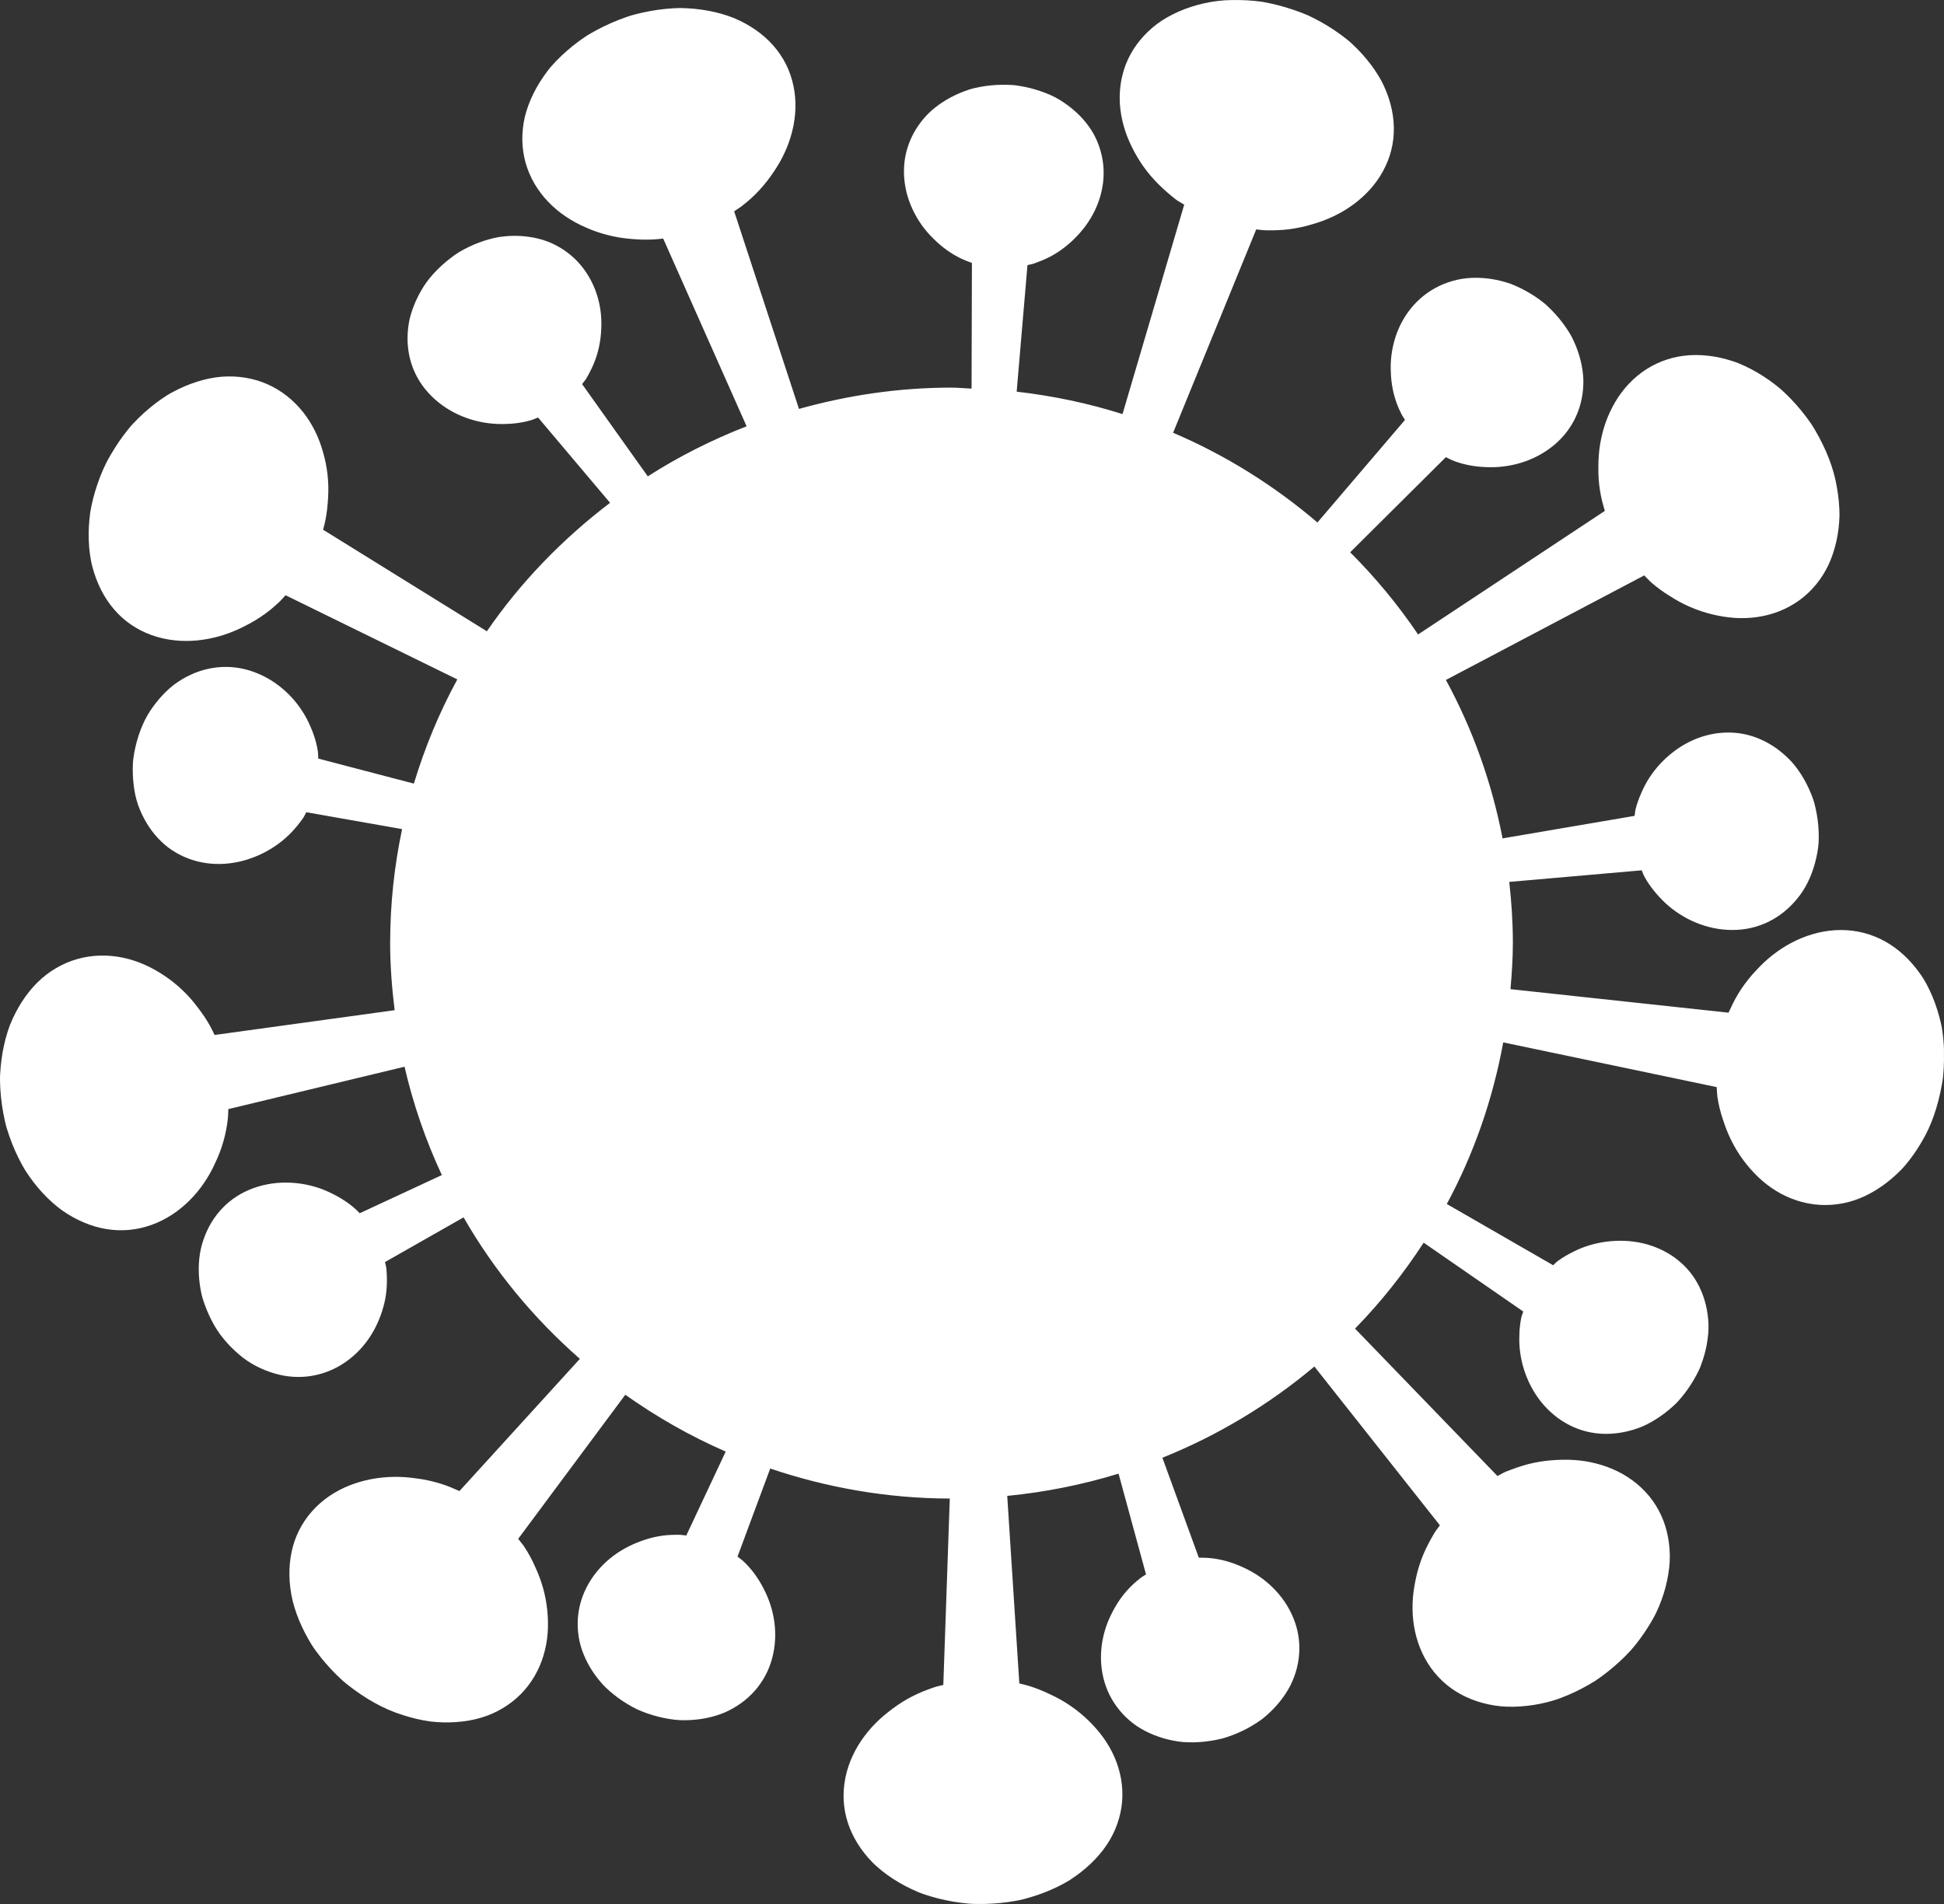 <svg width="49" height="48" viewBox="0 0 49 48" fill="none" xmlns="http://www.w3.org/2000/svg">
<rect x="0" y="0" width="49" height="48" fill="#333333" stroke="none"/>
<path d="M48.981 26.174C48.968 26.049 48.953 25.928 48.925 25.808C48.871 25.57 48.8 25.344 48.713 25.134C48.669 25.028 48.621 24.927 48.57 24.829C48.544 24.781 48.517 24.734 48.49 24.687C48.462 24.641 48.43 24.596 48.4 24.552C48.151 24.198 47.85 23.919 47.512 23.732C47.173 23.544 46.799 23.446 46.404 23.446C46.009 23.446 45.63 23.543 45.284 23.704C44.937 23.867 44.623 24.095 44.357 24.367C44.323 24.401 44.292 24.436 44.259 24.471C44.225 24.507 44.192 24.543 44.16 24.579C44.096 24.653 44.036 24.729 43.978 24.807C43.863 24.964 43.761 25.131 43.675 25.306C43.64 25.379 43.603 25.454 43.569 25.53L38.073 24.937C38.105 24.553 38.133 24.169 38.133 23.777C38.133 23.255 38.099 22.741 38.042 22.233L41.381 21.941C41.405 21.994 41.42 22.049 41.449 22.1C41.587 22.354 41.781 22.583 41.992 22.781C42.426 23.174 43.017 23.444 43.663 23.445C44.309 23.447 44.888 23.162 45.298 22.658C45.508 22.407 45.653 22.104 45.746 21.765C45.792 21.597 45.827 21.419 45.84 21.236C45.848 21.053 45.841 20.865 45.816 20.674C45.803 20.578 45.788 20.485 45.767 20.393C45.747 20.301 45.725 20.212 45.693 20.125C45.63 19.952 45.555 19.788 45.467 19.636C45.379 19.484 45.281 19.344 45.171 19.218C45.056 19.093 44.932 18.982 44.801 18.885C44.539 18.694 44.25 18.563 43.949 18.504C43.645 18.445 43.326 18.457 43.014 18.539C42.702 18.621 42.426 18.766 42.184 18.95C41.941 19.136 41.734 19.36 41.574 19.606C41.494 19.729 41.426 19.857 41.371 19.99C41.31 20.123 41.261 20.261 41.226 20.401C41.212 20.456 41.211 20.513 41.202 20.568L37.873 21.136C37.6 19.718 37.115 18.373 36.445 17.142L41.444 14.506C41.502 14.563 41.556 14.626 41.616 14.68C41.764 14.809 41.924 14.926 42.092 15.028C42.255 15.133 42.424 15.226 42.602 15.302C42.955 15.456 43.342 15.549 43.716 15.577C44.095 15.602 44.48 15.554 44.847 15.41C45.214 15.265 45.528 15.037 45.775 14.735C46.027 14.432 46.194 14.066 46.287 13.646C46.334 13.437 46.361 13.215 46.366 12.985C46.365 12.758 46.343 12.523 46.3 12.283C46.221 11.8 46.026 11.315 45.752 10.846C45.717 10.787 45.683 10.729 45.645 10.674C45.607 10.619 45.567 10.565 45.528 10.512C45.448 10.405 45.365 10.304 45.279 10.207C45.194 10.11 45.106 10.018 45.015 9.931C44.97 9.887 44.925 9.845 44.878 9.804C44.83 9.764 44.782 9.725 44.733 9.688C44.539 9.539 44.338 9.41 44.135 9.304C44.033 9.25 43.931 9.203 43.828 9.161C43.725 9.119 43.619 9.086 43.514 9.057C43.096 8.943 42.684 8.92 42.304 8.99C42.114 9.025 41.928 9.086 41.754 9.168C41.58 9.25 41.416 9.354 41.265 9.48C41.114 9.606 40.982 9.747 40.869 9.899C40.755 10.052 40.661 10.214 40.58 10.387C40.419 10.733 40.326 11.109 40.298 11.488C40.29 11.583 40.288 11.678 40.288 11.774C40.286 11.871 40.289 11.969 40.295 12.066C40.308 12.26 40.338 12.452 40.385 12.642C40.398 12.69 40.41 12.736 40.424 12.784C40.432 12.816 40.442 12.848 40.451 12.88L35.744 15.995C35.241 15.25 34.667 14.557 34.032 13.923L36.444 11.525C36.497 11.549 36.548 11.579 36.601 11.602C36.868 11.711 37.161 11.767 37.46 11.776C38.044 11.803 38.67 11.635 39.166 11.225C39.661 10.815 39.921 10.227 39.91 9.577C39.899 9.258 39.818 8.929 39.672 8.607C39.601 8.445 39.503 8.295 39.393 8.148C39.283 8.001 39.157 7.859 39.016 7.727C38.947 7.66 38.871 7.602 38.795 7.546C38.718 7.49 38.64 7.439 38.561 7.392C38.403 7.297 38.24 7.218 38.076 7.155C37.741 7.037 37.399 6.991 37.078 7.006C36.997 7.01 36.918 7.019 36.84 7.031C36.76 7.045 36.682 7.063 36.606 7.085C36.455 7.128 36.31 7.188 36.173 7.263C35.902 7.412 35.668 7.62 35.482 7.881C35.296 8.143 35.176 8.432 35.112 8.727C35.079 8.874 35.061 9.022 35.055 9.169C35.053 9.243 35.053 9.316 35.057 9.389C35.059 9.464 35.065 9.538 35.074 9.612C35.108 9.906 35.193 10.185 35.326 10.441C35.35 10.492 35.386 10.537 35.414 10.586L33.207 13.172C32.123 12.247 30.902 11.478 29.569 10.91L31.664 5.783C31.746 5.79 31.828 5.806 31.91 5.806C31.96 5.806 32.01 5.806 32.058 5.807C32.107 5.807 32.156 5.806 32.205 5.803C32.303 5.799 32.401 5.791 32.498 5.779C32.691 5.753 32.883 5.713 33.07 5.656C33.44 5.552 33.791 5.389 34.1 5.164C34.408 4.94 34.674 4.657 34.861 4.312C35.049 3.968 35.14 3.595 35.133 3.211C35.126 2.826 35.021 2.429 34.823 2.045C34.721 1.858 34.596 1.674 34.45 1.497C34.377 1.408 34.298 1.321 34.215 1.236C34.173 1.194 34.13 1.152 34.086 1.111C34.042 1.069 33.996 1.029 33.948 0.991C33.757 0.839 33.547 0.697 33.321 0.568C33.208 0.504 33.091 0.443 32.969 0.387C32.847 0.335 32.72 0.287 32.59 0.243C32.331 0.156 32.071 0.09 31.814 0.045C31.556 0.01 31.301 -0.004 31.055 0.001C30.566 0.006 30.104 0.12 29.709 0.292C29.512 0.379 29.331 0.481 29.168 0.601C29.004 0.725 28.86 0.863 28.737 1.013C28.489 1.313 28.327 1.663 28.259 2.048C28.191 2.433 28.222 2.817 28.325 3.18C28.376 3.361 28.445 3.537 28.53 3.706C28.614 3.877 28.712 4.045 28.824 4.202C29.048 4.517 29.327 4.786 29.641 5.031C29.706 5.079 29.781 5.116 29.849 5.16L28.294 10.439C27.437 10.168 26.545 9.979 25.626 9.874L25.898 6.683C25.954 6.668 26.012 6.661 26.068 6.642C26.207 6.591 26.34 6.539 26.469 6.471C26.597 6.404 26.721 6.323 26.838 6.232C26.955 6.141 27.066 6.04 27.168 5.928C27.269 5.82 27.362 5.703 27.444 5.577C27.608 5.325 27.73 5.037 27.786 4.722C27.842 4.408 27.825 4.095 27.739 3.799C27.697 3.651 27.637 3.506 27.561 3.369C27.484 3.234 27.391 3.107 27.283 2.987C27.175 2.868 27.052 2.757 26.916 2.657C26.78 2.557 26.632 2.462 26.471 2.393C26.31 2.322 26.139 2.264 25.959 2.219C25.869 2.197 25.777 2.179 25.684 2.164C25.637 2.156 25.589 2.149 25.542 2.145C25.494 2.142 25.446 2.14 25.398 2.138C25.204 2.133 25.014 2.144 24.831 2.17C24.74 2.184 24.65 2.2 24.563 2.221C24.519 2.232 24.476 2.242 24.433 2.256C24.391 2.27 24.348 2.284 24.307 2.3C23.975 2.425 23.682 2.602 23.446 2.818C23.387 2.871 23.332 2.931 23.28 2.992C23.229 3.053 23.181 3.116 23.137 3.181C23.049 3.311 22.976 3.449 22.921 3.592C22.809 3.878 22.765 4.187 22.793 4.505C22.82 4.824 22.916 5.122 23.058 5.389C23.128 5.523 23.21 5.649 23.302 5.766C23.348 5.824 23.396 5.88 23.446 5.933C23.497 5.987 23.549 6.037 23.603 6.089C23.821 6.293 24.068 6.457 24.335 6.567C24.368 6.581 24.402 6.594 24.437 6.606C24.457 6.613 24.478 6.621 24.498 6.628L24.489 9.797C24.319 9.791 24.152 9.772 23.981 9.772C22.647 9.772 21.361 9.967 20.139 10.309L18.505 5.327C18.572 5.279 18.645 5.239 18.708 5.187C19.02 4.951 19.286 4.658 19.5 4.335C19.716 4.022 19.879 3.671 19.97 3.303C20.061 2.935 20.08 2.549 20 2.166C19.92 1.782 19.748 1.439 19.492 1.149C19.238 0.859 18.899 0.623 18.497 0.454C18.098 0.295 17.637 0.21 17.142 0.202C16.897 0.207 16.644 0.232 16.387 0.279C16.259 0.302 16.13 0.331 16.001 0.365C15.936 0.381 15.871 0.401 15.808 0.423C15.744 0.446 15.68 0.468 15.616 0.493C15.361 0.592 15.12 0.708 14.895 0.838C14.838 0.87 14.784 0.904 14.73 0.941C14.678 0.977 14.625 1.014 14.575 1.051C14.473 1.127 14.376 1.205 14.284 1.286C14.192 1.367 14.104 1.449 14.023 1.534C13.941 1.62 13.863 1.705 13.794 1.799C13.655 1.983 13.537 2.172 13.443 2.365C13.348 2.557 13.277 2.752 13.229 2.946C13.184 3.143 13.163 3.341 13.166 3.535C13.172 3.922 13.275 4.293 13.473 4.632C13.671 4.971 13.944 5.245 14.257 5.457C14.414 5.563 14.581 5.654 14.756 5.73C14.932 5.809 15.116 5.874 15.303 5.922C15.491 5.971 15.683 6.004 15.876 6.021C15.972 6.028 16.071 6.037 16.17 6.04C16.269 6.043 16.368 6.042 16.467 6.037C16.55 6.033 16.633 6.024 16.716 6.014L18.819 10.747C17.942 11.088 17.108 11.51 16.328 12.009L14.672 9.683C14.706 9.636 14.746 9.594 14.777 9.544C14.814 9.482 14.848 9.416 14.881 9.352C14.914 9.289 14.944 9.223 14.971 9.157C15.026 9.023 15.069 8.883 15.1 8.739C15.13 8.595 15.149 8.447 15.155 8.297C15.162 8.149 15.158 8.001 15.139 7.852C15.101 7.554 15.007 7.256 14.845 6.979C14.683 6.702 14.469 6.474 14.21 6.301C14.082 6.215 13.942 6.142 13.794 6.086C13.648 6.032 13.494 5.993 13.334 5.971C13.174 5.948 13.008 5.94 12.838 5.949C12.753 5.954 12.668 5.963 12.582 5.975C12.496 5.989 12.412 6.009 12.327 6.033C12.157 6.08 11.987 6.143 11.821 6.223C11.738 6.263 11.655 6.307 11.573 6.355C11.493 6.405 11.416 6.461 11.339 6.52C11.035 6.759 10.779 7.03 10.608 7.34C10.521 7.493 10.449 7.649 10.395 7.806C10.367 7.885 10.344 7.964 10.325 8.043C10.307 8.124 10.295 8.204 10.286 8.285C10.215 8.93 10.42 9.537 10.878 9.988C11.335 10.439 11.946 10.663 12.533 10.688C12.606 10.691 12.679 10.691 12.752 10.688C12.826 10.686 12.901 10.682 12.973 10.674C13.12 10.658 13.264 10.63 13.403 10.588C13.456 10.571 13.509 10.546 13.562 10.525L15.377 12.676C14.179 13.588 13.124 14.674 12.272 15.915L8.143 13.354C8.165 13.275 8.187 13.195 8.202 13.115C8.222 13.018 8.236 12.922 8.247 12.824C8.258 12.727 8.264 12.629 8.271 12.534C8.282 12.342 8.276 12.149 8.255 11.958C8.233 11.768 8.195 11.578 8.141 11.394C8.09 11.212 8.024 11.036 7.94 10.867C7.773 10.529 7.538 10.222 7.228 9.98C6.918 9.737 6.562 9.582 6.176 9.521C5.983 9.49 5.782 9.482 5.578 9.498C5.377 9.516 5.172 9.557 4.967 9.623C4.761 9.688 4.555 9.775 4.352 9.885C4.248 9.939 4.151 10.002 4.054 10.07C3.957 10.138 3.862 10.212 3.768 10.289C3.674 10.368 3.582 10.451 3.492 10.539C3.403 10.629 3.311 10.72 3.233 10.821C3.07 11.022 2.92 11.241 2.784 11.477C2.645 11.71 2.542 11.956 2.458 12.2C2.375 12.445 2.311 12.687 2.273 12.927C2.241 13.17 2.229 13.407 2.238 13.635C2.242 13.75 2.252 13.861 2.267 13.97C2.282 14.079 2.3 14.185 2.329 14.29C2.439 14.708 2.625 15.073 2.878 15.366C3.129 15.658 3.448 15.877 3.821 16.011C4.191 16.144 4.579 16.181 4.961 16.146C5.343 16.11 5.718 16.003 6.063 15.837C6.148 15.794 6.236 15.751 6.322 15.704C6.407 15.656 6.49 15.605 6.572 15.551C6.734 15.443 6.887 15.32 7.029 15.185C7.089 15.131 7.14 15.065 7.197 15.006L11.527 17.128C11.075 17.956 10.71 18.837 10.432 19.755L8.022 19.124C8.018 19.066 8.02 19.008 8.013 18.951C7.992 18.809 7.957 18.668 7.909 18.53C7.885 18.461 7.858 18.392 7.828 18.325C7.8 18.258 7.77 18.193 7.736 18.128C7.466 17.614 7.003 17.16 6.396 16.939C5.79 16.719 5.147 16.791 4.586 17.127C4.516 17.169 4.447 17.215 4.381 17.265C4.316 17.316 4.254 17.369 4.193 17.428C4.073 17.544 3.96 17.675 3.857 17.818C3.646 18.103 3.504 18.447 3.416 18.822C3.394 18.916 3.377 19.01 3.364 19.102C3.35 19.195 3.348 19.289 3.346 19.381C3.345 19.564 3.359 19.744 3.387 19.917C3.44 20.261 3.58 20.579 3.757 20.846C3.846 20.98 3.948 21.102 4.06 21.21C4.171 21.318 4.293 21.413 4.429 21.491C4.697 21.649 4.998 21.746 5.32 21.773C5.642 21.8 5.954 21.758 6.241 21.666C6.384 21.62 6.526 21.562 6.661 21.493C6.795 21.423 6.922 21.344 7.04 21.255C7.278 21.078 7.47 20.864 7.639 20.625C7.671 20.578 7.692 20.525 7.72 20.476L10.135 20.902C9.939 21.831 9.834 22.791 9.834 23.778C9.834 24.351 9.879 24.913 9.947 25.467L5.408 26.092C5.374 26.018 5.338 25.943 5.299 25.871C5.205 25.699 5.091 25.536 4.972 25.382C4.857 25.228 4.729 25.084 4.588 24.952C4.309 24.688 3.98 24.469 3.637 24.317C3.291 24.165 2.912 24.08 2.517 24.091C2.122 24.102 1.748 24.21 1.412 24.408C1.07 24.606 0.786 24.893 0.553 25.254C0.437 25.434 0.335 25.633 0.249 25.846C0.168 26.06 0.11 26.288 0.066 26.527C0.045 26.647 0.029 26.77 0.017 26.895C0.007 27.02 -0.004 27.147 0.001 27.276C0.007 27.533 0.034 27.797 0.083 28.064C0.109 28.197 0.135 28.329 0.174 28.455C0.213 28.582 0.256 28.706 0.303 28.826C0.398 29.066 0.509 29.293 0.634 29.501C0.898 29.915 1.216 30.258 1.561 30.511C1.917 30.761 2.298 30.922 2.681 30.985C3.064 31.048 3.451 31.013 3.822 30.879C4.193 30.745 4.515 30.527 4.784 30.257C5.053 29.987 5.268 29.666 5.424 29.32C5.592 28.969 5.701 28.593 5.742 28.205C5.753 28.124 5.75 28.042 5.755 27.961L10.197 26.892C10.415 27.844 10.734 28.756 11.137 29.624L9.067 30.586C9.026 30.544 8.985 30.502 8.94 30.463C8.724 30.272 8.461 30.123 8.194 30.009C7.923 29.897 7.625 29.83 7.318 29.816C7.011 29.802 6.698 29.842 6.395 29.951C6.091 30.06 5.826 30.23 5.613 30.45C5.4 30.67 5.236 30.94 5.131 31.246C5.021 31.555 4.991 31.889 5.02 32.239C5.028 32.327 5.039 32.415 5.055 32.503C5.071 32.592 5.09 32.681 5.119 32.768C5.174 32.942 5.246 33.117 5.334 33.288C5.506 33.634 5.756 33.917 6.023 34.145C6.287 34.375 6.6 34.53 6.91 34.622C7.527 34.81 8.183 34.705 8.709 34.338C9.239 33.969 9.551 33.422 9.689 32.847C9.757 32.56 9.765 32.273 9.739 31.983C9.734 31.926 9.714 31.872 9.704 31.817L11.685 30.69C12.458 32.036 13.452 33.237 14.616 34.257L11.581 37.59C11.55 37.577 11.519 37.563 11.488 37.55C11.443 37.529 11.398 37.51 11.352 37.491C11.169 37.418 10.98 37.362 10.789 37.321C10.693 37.3 10.597 37.284 10.499 37.272C10.403 37.258 10.308 37.247 10.212 37.24C9.828 37.214 9.439 37.251 9.07 37.359C8.704 37.466 8.361 37.639 8.065 37.9C7.771 38.159 7.553 38.484 7.426 38.847C7.302 39.21 7.265 39.616 7.319 40.042C7.333 40.149 7.352 40.257 7.378 40.365C7.405 40.471 7.438 40.578 7.476 40.685C7.553 40.899 7.653 41.115 7.774 41.327C7.804 41.38 7.836 41.432 7.868 41.485C7.902 41.537 7.938 41.587 7.975 41.637C8.049 41.738 8.128 41.838 8.213 41.936C8.297 42.033 8.387 42.128 8.481 42.222C8.576 42.315 8.674 42.407 8.782 42.489C9.212 42.824 9.667 43.085 10.139 43.232C10.372 43.309 10.604 43.364 10.831 43.397C11.061 43.425 11.287 43.429 11.502 43.414C11.935 43.383 12.326 43.272 12.664 43.069C13 42.871 13.275 42.596 13.473 42.258C13.67 41.919 13.774 41.548 13.804 41.174C13.83 40.803 13.793 40.412 13.691 40.044C13.639 39.859 13.572 39.679 13.491 39.505C13.413 39.325 13.32 39.152 13.211 38.988C13.166 38.922 13.11 38.86 13.061 38.795L15.761 35.162C16.549 35.72 17.395 36.204 18.292 36.595L17.298 38.711C17.24 38.706 17.183 38.693 17.124 38.693C17.05 38.693 16.978 38.693 16.906 38.696C16.833 38.699 16.761 38.706 16.689 38.716C16.544 38.736 16.4 38.77 16.259 38.816C15.973 38.911 15.705 39.04 15.462 39.222C15.22 39.404 15.005 39.633 14.844 39.91C14.682 40.186 14.589 40.485 14.566 40.791C14.544 41.097 14.59 41.416 14.712 41.71C14.772 41.858 14.849 42.003 14.942 42.144C14.989 42.214 15.039 42.283 15.094 42.35C15.148 42.418 15.206 42.484 15.27 42.544C15.396 42.665 15.537 42.779 15.691 42.881C15.768 42.932 15.849 42.981 15.931 43.027C15.973 43.049 16.015 43.071 16.058 43.093C16.102 43.112 16.146 43.131 16.192 43.149C16.372 43.22 16.555 43.274 16.736 43.311C16.918 43.348 17.097 43.372 17.276 43.367C17.632 43.363 17.969 43.297 18.265 43.173C18.867 42.908 19.296 42.426 19.462 41.808C19.628 41.19 19.516 40.557 19.245 40.045C19.111 39.781 18.936 39.542 18.724 39.347C18.682 39.311 18.634 39.278 18.59 39.242L19.414 37.022C20.837 37.502 22.354 37.775 23.94 37.779L23.777 42.478C23.698 42.5 23.615 42.512 23.538 42.54C23.444 42.575 23.352 42.605 23.262 42.643C23.171 42.68 23.083 42.721 22.996 42.765C22.823 42.854 22.657 42.958 22.501 43.074C22.423 43.134 22.348 43.192 22.275 43.253C22.202 43.315 22.133 43.379 22.066 43.447C21.932 43.582 21.811 43.729 21.705 43.887C21.493 44.201 21.343 44.558 21.287 44.946C21.23 45.332 21.274 45.714 21.414 46.074C21.484 46.253 21.578 46.427 21.694 46.594C21.752 46.677 21.816 46.758 21.885 46.837C21.954 46.916 22.029 46.993 22.109 47.062C22.268 47.203 22.449 47.334 22.647 47.451C22.746 47.509 22.849 47.564 22.957 47.616C23.065 47.667 23.176 47.717 23.291 47.755C23.521 47.834 23.767 47.896 24.022 47.94C24.15 47.961 24.28 47.979 24.413 47.991C24.545 48.001 24.679 48.001 24.816 47.999C25.088 47.993 25.354 47.966 25.608 47.92C25.735 47.9 25.86 47.863 25.981 47.828C26.102 47.792 26.22 47.751 26.334 47.707C26.562 47.617 26.776 47.514 26.971 47.393C27.165 47.267 27.341 47.129 27.497 46.98C27.808 46.682 28.035 46.348 28.163 45.977C28.293 45.611 28.324 45.227 28.256 44.842C28.188 44.456 28.027 44.107 27.807 43.801C27.587 43.5 27.304 43.224 26.986 43.007C26.827 42.897 26.659 42.802 26.483 42.721C26.307 42.636 26.123 42.559 25.934 42.502C25.855 42.478 25.774 42.459 25.693 42.44L25.388 37.712C26.355 37.617 27.294 37.428 28.194 37.151L28.886 39.691C28.838 39.724 28.786 39.751 28.741 39.788C28.512 39.963 28.315 40.18 28.158 40.431C28.119 40.494 28.081 40.559 28.047 40.626C28.013 40.692 27.981 40.756 27.951 40.824C27.893 40.96 27.846 41.102 27.812 41.248C27.744 41.542 27.729 41.854 27.784 42.169C27.84 42.484 27.962 42.772 28.145 43.021C28.235 43.145 28.341 43.26 28.46 43.364C28.52 43.415 28.583 43.466 28.648 43.51C28.714 43.554 28.782 43.595 28.853 43.632C29.138 43.782 29.469 43.883 29.823 43.918C29.998 43.93 30.18 43.927 30.364 43.907C30.456 43.897 30.549 43.883 30.643 43.865C30.689 43.856 30.736 43.845 30.783 43.834C30.829 43.823 30.876 43.81 30.922 43.794C31.107 43.733 31.281 43.658 31.444 43.571C31.526 43.527 31.604 43.48 31.679 43.431C31.755 43.382 31.827 43.331 31.894 43.272C32.164 43.042 32.378 42.776 32.525 42.492C32.67 42.203 32.746 41.892 32.751 41.587C32.757 41.28 32.691 40.975 32.554 40.686C32.418 40.396 32.224 40.148 31.998 39.945C31.772 39.741 31.515 39.586 31.243 39.474C30.968 39.355 30.68 39.286 30.391 39.272C30.334 39.271 30.276 39.27 30.217 39.269L29.299 36.75C30.703 36.186 31.993 35.406 33.13 34.45L36.294 38.454C36.248 38.521 36.192 38.583 36.151 38.653C36.051 38.825 35.959 38.993 35.883 39.172C35.808 39.35 35.748 39.535 35.704 39.723C35.661 39.913 35.627 40.097 35.613 40.286C35.598 40.475 35.601 40.664 35.622 40.852C35.664 41.227 35.78 41.596 35.988 41.929C36.196 42.261 36.477 42.526 36.818 42.712C36.989 42.805 37.173 42.879 37.371 42.932C37.567 42.985 37.779 43.021 37.992 43.026C38.207 43.033 38.43 43.018 38.658 42.982C38.885 42.946 39.121 42.891 39.348 42.803C39.577 42.717 39.807 42.609 40.032 42.48C40.089 42.448 40.145 42.415 40.201 42.38C40.256 42.344 40.309 42.306 40.363 42.267C40.47 42.189 40.575 42.105 40.679 42.017C40.782 41.929 40.881 41.837 40.974 41.743C41.02 41.696 41.066 41.649 41.11 41.601C41.153 41.551 41.195 41.502 41.235 41.451C41.396 41.248 41.536 41.039 41.655 40.827C41.776 40.617 41.864 40.395 41.934 40.177C42.002 39.959 42.048 39.742 42.072 39.531C42.098 39.321 42.093 39.11 42.068 38.909C42.043 38.708 41.996 38.516 41.927 38.336C41.789 37.976 41.565 37.662 41.262 37.41C40.96 37.159 40.608 36.992 40.239 36.897C40.054 36.849 39.865 36.819 39.674 36.807C39.483 36.794 39.294 36.8 39.097 36.815C38.903 36.831 38.71 36.863 38.521 36.911C38.332 36.96 38.15 37.026 37.964 37.098C37.888 37.129 37.818 37.174 37.745 37.211L34.155 33.495C34.801 32.832 35.379 32.106 35.884 31.328L38.395 33.064C38.379 33.119 38.355 33.172 38.343 33.229C38.315 33.37 38.299 33.515 38.297 33.661C38.291 33.805 38.297 33.95 38.317 34.095C38.356 34.385 38.446 34.675 38.587 34.945C38.726 35.212 38.915 35.459 39.163 35.666C39.409 35.871 39.693 36.016 39.994 36.09C40.292 36.163 40.609 36.167 40.928 36.104C41.088 36.072 41.249 36.024 41.405 35.959C41.558 35.89 41.708 35.806 41.852 35.705C41.997 35.605 42.136 35.489 42.268 35.358C42.393 35.224 42.51 35.075 42.614 34.913C42.666 34.832 42.715 34.75 42.759 34.667C42.803 34.584 42.845 34.502 42.875 34.414C42.94 34.242 42.989 34.068 43.02 33.896C43.051 33.723 43.069 33.554 43.064 33.386C43.058 33.218 43.035 33.054 42.997 32.897C42.921 32.584 42.785 32.301 42.592 32.063C42.395 31.823 42.145 31.63 41.852 31.495C41.559 31.36 41.252 31.294 40.95 31.282C40.644 31.27 40.339 31.31 40.057 31.396C39.915 31.439 39.779 31.494 39.651 31.56C39.52 31.625 39.391 31.698 39.274 31.784C39.228 31.817 39.19 31.86 39.148 31.897L36.468 30.353C37.145 29.097 37.625 27.726 37.89 26.279L43.27 27.406C43.277 27.487 43.278 27.57 43.288 27.649C43.317 27.843 43.364 28.033 43.426 28.219C43.458 28.312 43.487 28.401 43.523 28.491C43.558 28.58 43.597 28.668 43.64 28.753C43.725 28.925 43.825 29.09 43.939 29.244C44.053 29.398 44.181 29.544 44.316 29.673C44.588 29.933 44.915 30.142 45.29 30.264C45.665 30.387 46.055 30.411 46.44 30.338C46.635 30.302 46.821 30.24 47.004 30.154C47.187 30.068 47.366 29.959 47.538 29.828C47.624 29.763 47.709 29.692 47.79 29.616C47.872 29.54 47.955 29.459 48.027 29.372C48.174 29.198 48.311 29.003 48.434 28.792C48.689 28.371 48.851 27.874 48.947 27.34C48.958 27.273 48.97 27.207 48.977 27.141C48.983 27.074 48.988 27.008 48.992 26.942C48.999 26.81 49.002 26.68 48.999 26.551C49.001 26.425 48.994 26.298 48.981 26.174L48.981 26.174Z" fill="white"/>
</svg>
